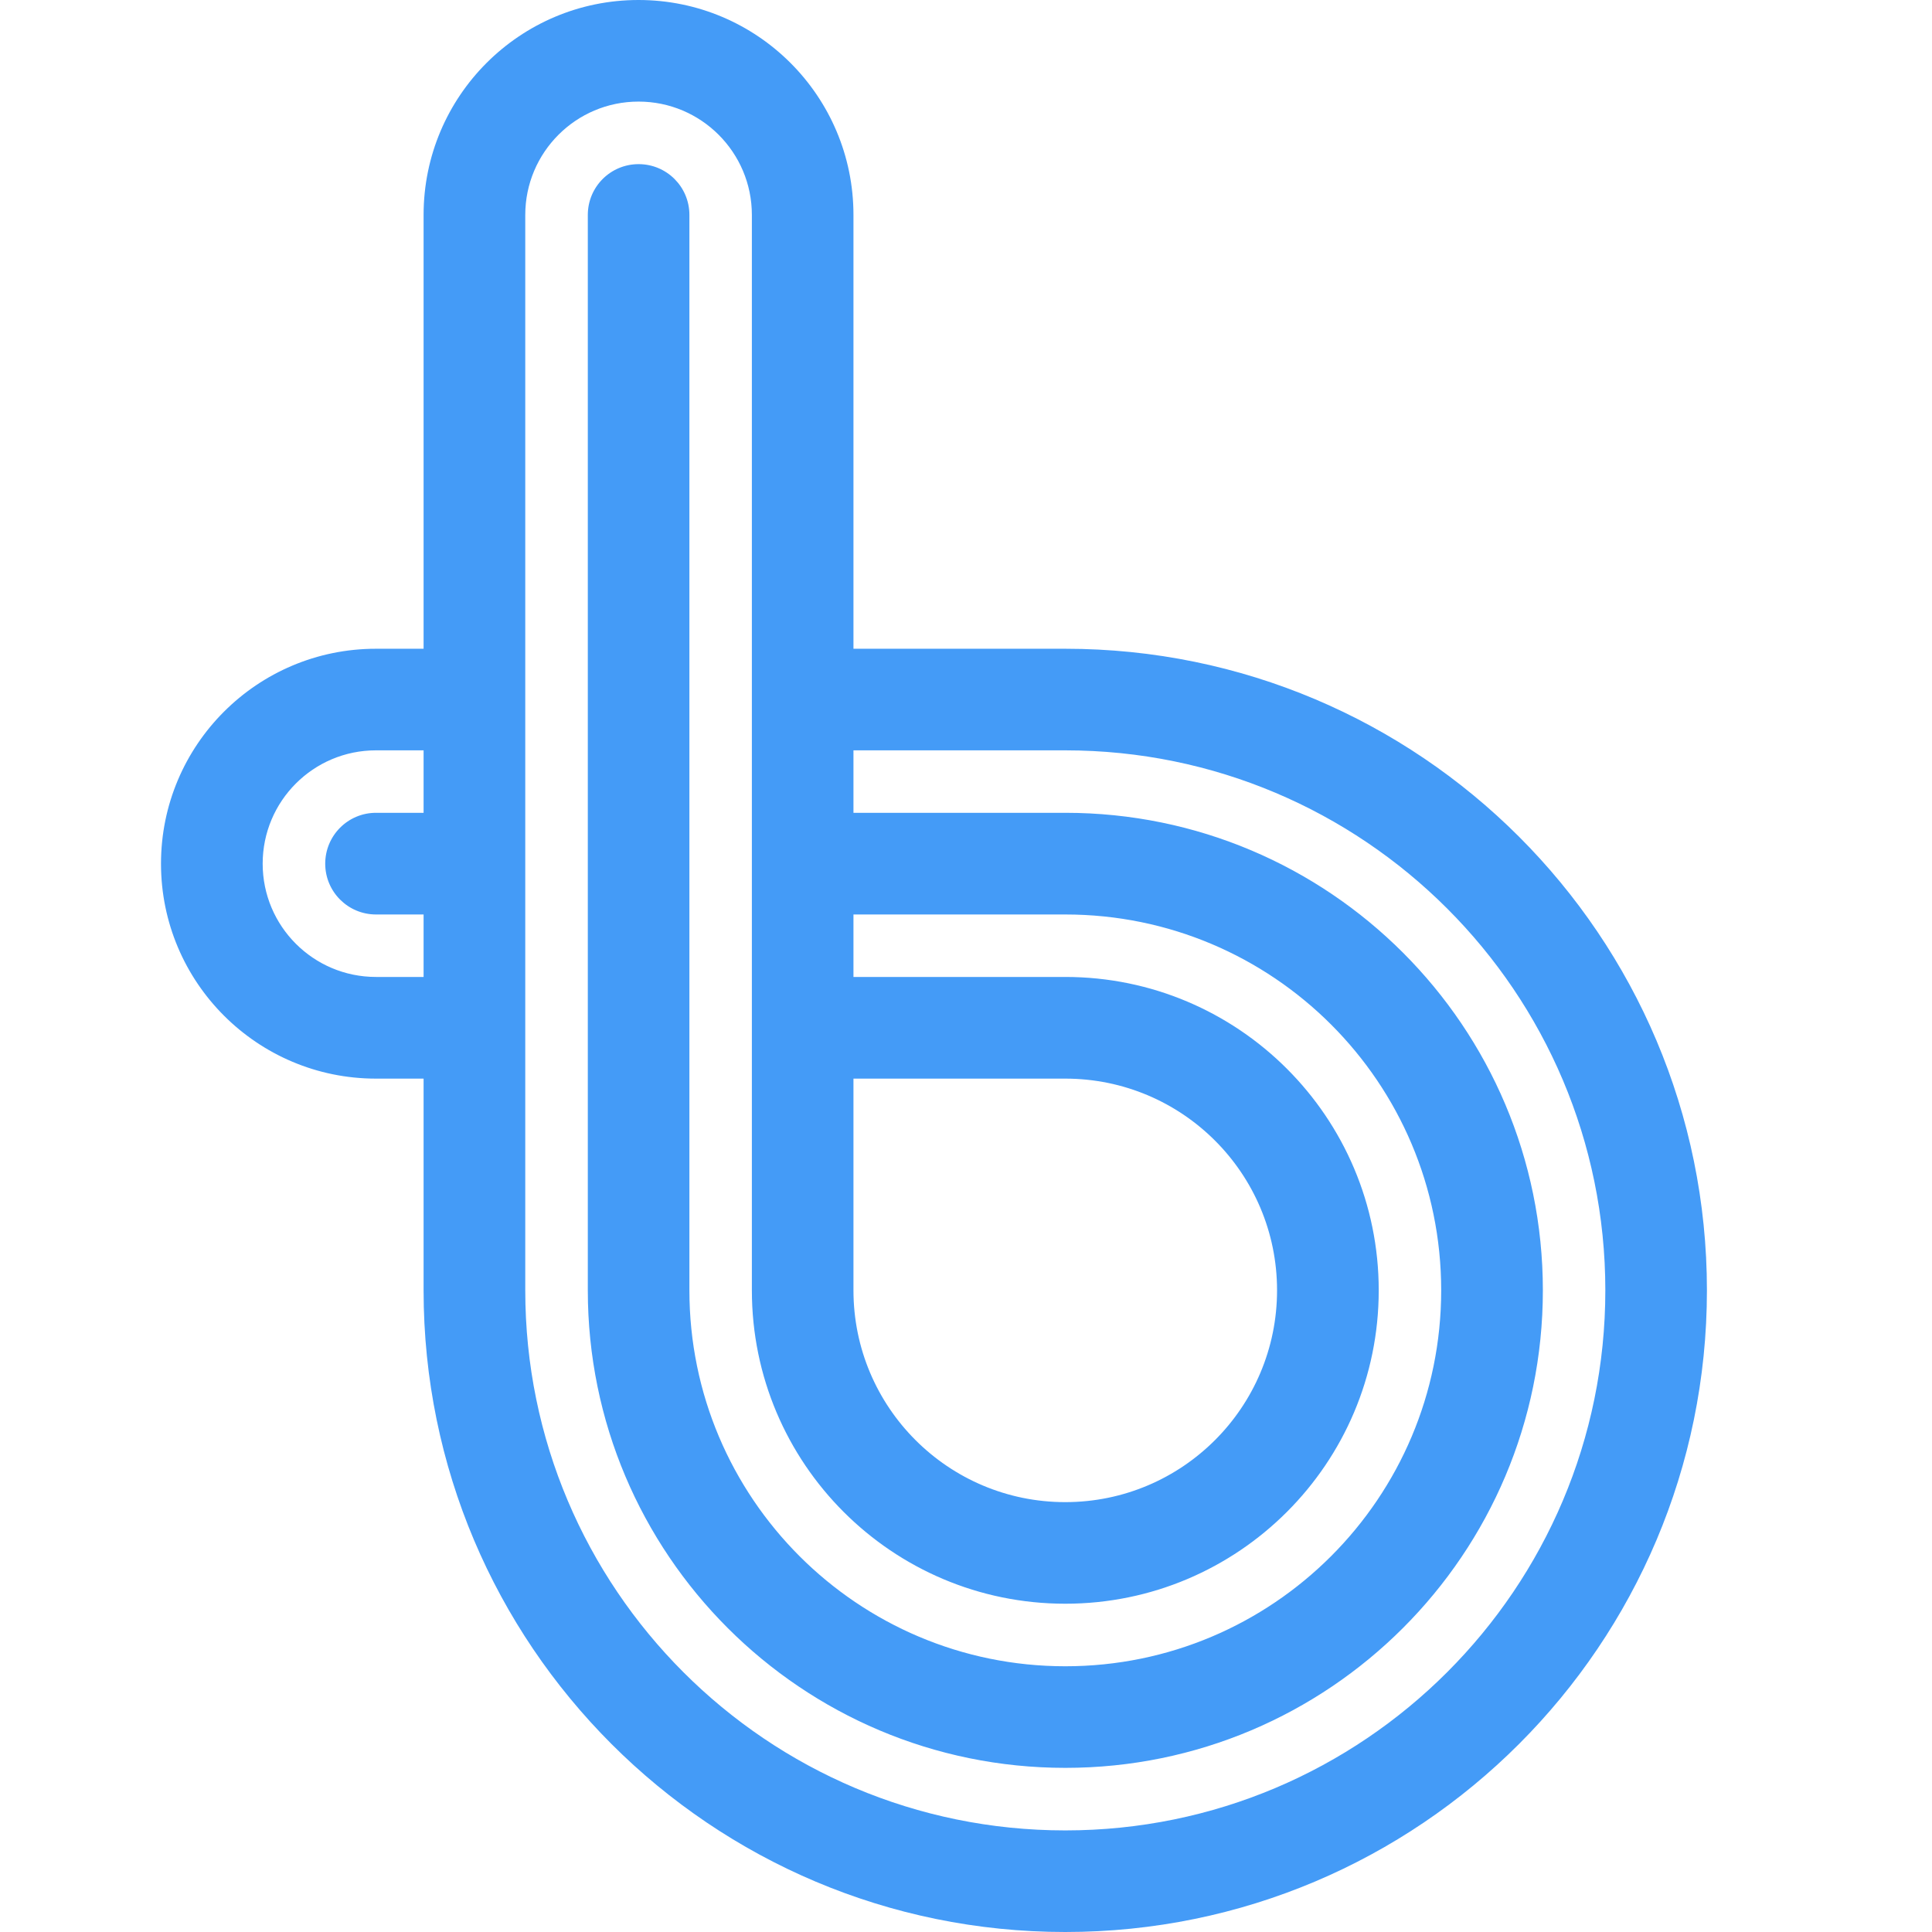 <svg width="24" height="24" viewBox="0 0 24 24" fill="none" xmlns="http://www.w3.org/2000/svg">
<path fill-rule="evenodd" clip-rule="evenodd" d="M7.932 0C6.458 0 5.262 1.195 5.262 2.67V8.059H4.67C3.196 8.059 2 9.254 2 10.729C2 12.203 3.196 13.399 4.67 13.399H5.262V16.029C5.262 20.431 8.831 24 13.233 24C17.635 24 21.204 20.431 21.204 16.029C21.204 11.627 17.635 8.059 13.233 8.059H10.602V2.67C10.602 1.196 9.407 0 7.932 0ZM4.67 9.321H5.262V10.097H4.671C4.322 10.097 4.04 10.38 4.04 10.729C4.04 11.077 4.322 11.36 4.671 11.36H5.262V12.136H4.67C3.893 12.136 3.263 11.506 3.263 10.729C3.263 9.951 3.893 9.321 4.67 9.321ZM6.525 16.029V2.67C6.525 1.893 7.155 1.262 7.932 1.262C8.71 1.262 9.34 1.893 9.34 2.67V16.029C9.34 18.179 11.083 19.922 13.233 19.922C15.383 19.922 17.127 18.179 17.127 16.029C17.127 13.879 15.383 12.136 13.233 12.136H10.602V11.36H13.234C15.813 11.36 17.903 13.45 17.903 16.029C17.903 18.608 15.813 20.699 13.234 20.699C10.655 20.699 8.564 18.608 8.564 16.029V2.67C8.564 2.321 8.282 2.039 7.933 2.039C7.584 2.039 7.302 2.321 7.302 2.67V16.029C7.302 19.305 9.958 21.961 13.234 21.961C16.51 21.961 19.166 19.305 19.166 16.029C19.166 12.753 16.51 10.097 13.234 10.097H10.602V9.321H13.233C16.938 9.321 19.942 12.324 19.942 16.029C19.942 19.734 16.938 22.738 13.233 22.738C9.528 22.738 6.525 19.734 6.525 16.029ZM10.602 16.029V13.399H13.233C14.686 13.399 15.864 14.576 15.864 16.029C15.864 17.482 14.686 18.66 13.233 18.66C11.78 18.66 10.602 17.482 10.602 16.029Z" fill="#449BF7"/>
</svg>
